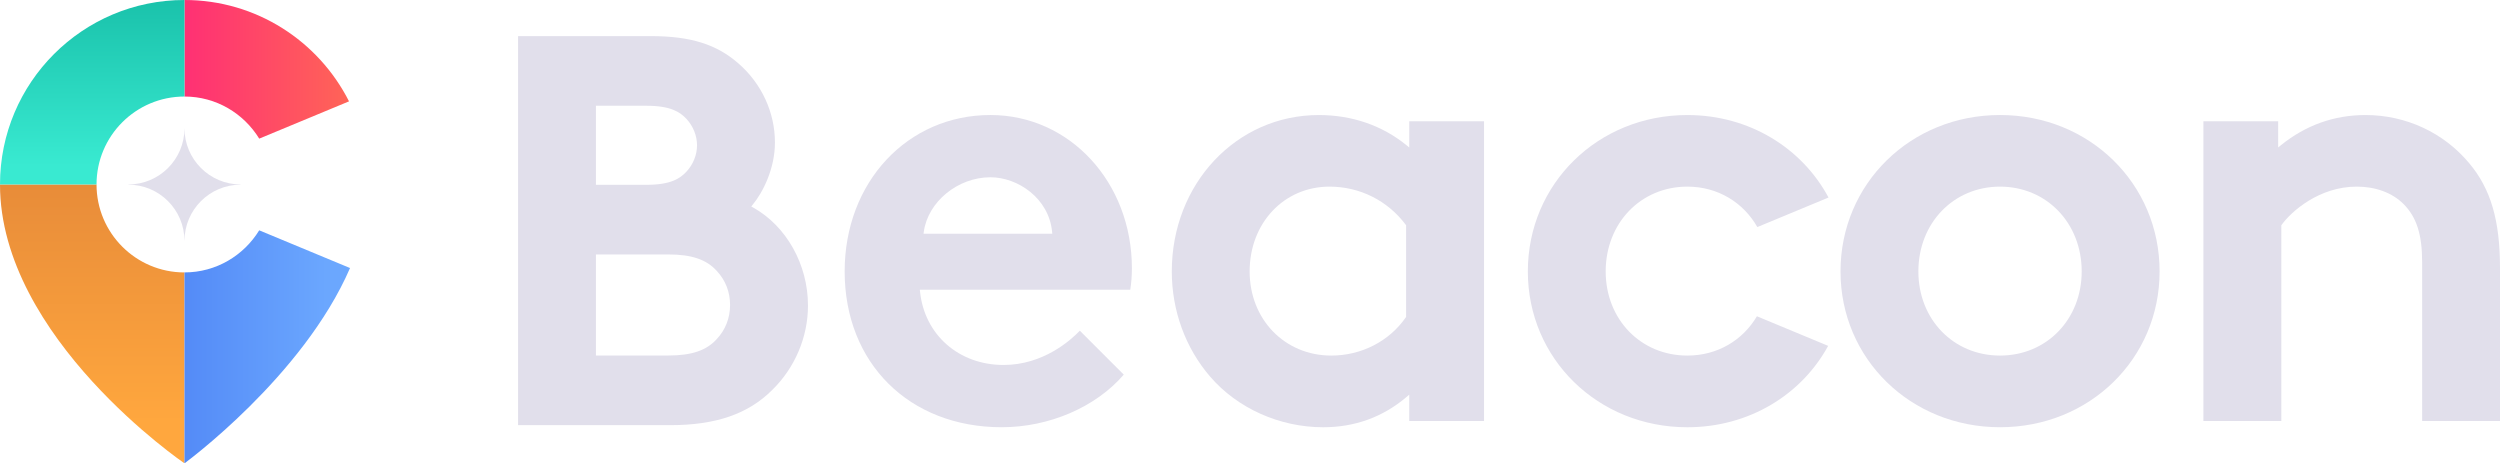 <?xml version="1.0" encoding="iso-8859-1"?>
<!-- Generator: Adobe Illustrator 20.0.0, SVG Export Plug-In . SVG Version: 6.00 Build 0)  -->
<svg version="1.1" id="Layer_1" xmlns="http://www.w3.org/2000/svg" xmlns:xlink="http://www.w3.org/1999/xlink" x="0px" y="0px"
	 viewBox="0 0 148.759 27.57" style="enable-background:new 0 0 148.759 27.57;" xml:space="preserve">
<linearGradient id="SVGID_1_" gradientUnits="userSpaceOnUse" x1="5.489" y1="27.57" x2="5.489" y2="10.977">
	<stop  offset="0.145" style="stop-color:#FFA73E"/>
	<stop  offset="1" style="stop-color:#E88C39"/>
</linearGradient>
<path style="fill:url(#SVGID_1_);" d="M10.977,16.211L10.977,16.211c-2.892,0-5.233-2.346-5.233-5.233H0
	C0,20.1,10.977,27.57,10.977,27.57l0,0V16.211z"/>
<linearGradient id="SVGID_2_" gradientUnits="userSpaceOnUse" x1="20.829" y1="20.638" x2="10.977" y2="20.638">
	<stop  offset="0.141" style="stop-color:#6BA7FE"/>
	<stop  offset="1" style="stop-color:#548BF7"/>
</linearGradient>
<path style="fill:url(#SVGID_2_);" d="M15.424,13.705c-0.92,1.497-2.559,2.505-4.447,2.505V27.57
	c0.001-0.001,7.055-5.157,9.851-11.621L15.424,13.705z"/>
<linearGradient id="SVGID_3_" gradientUnits="userSpaceOnUse" x1="20.768" y1="4.125" x2="10.977" y2="4.125">
	<stop  offset="0" style="stop-color:#FF6457"/>
	<stop  offset="1" style="stop-color:#FF3074"/>
</linearGradient>
<path style="fill:url(#SVGID_3_);" d="M15.425,8.249l5.343-2.218C18.958,2.456,15.258,0,10.977,0v5.744
	C12.866,5.744,14.504,6.752,15.425,8.249z"/>
<linearGradient id="SVGID_4_" gradientUnits="userSpaceOnUse" x1="5.489" y1="10.977" x2="5.489" y2="-3.243811e-06">
	<stop  offset="0.1" style="stop-color:#39EAD1"/>
	<stop  offset="1" style="stop-color:#1AC2AB"/>
</linearGradient>
<path style="fill:url(#SVGID_4_);" d="M10.977,0L10.977,0C4.915,0,0,4.915,0,10.977h5.744c0-2.893,2.342-5.233,5.233-5.233h0V0z"/>
<path style="fill:#E1DFEB;" d="M7.632,10.977v0.011c1.844,0,3.338,1.492,3.344,3.334h0.002c0.006-1.842,1.5-3.334,3.344-3.334
	v-0.011c-1.847,0-3.345-1.498-3.345-3.345C10.977,9.48,9.48,10.977,7.632,10.977z"/>
<g>
	<path style="fill:#E1DFEB;" d="M88.305,25.05V7.215h-4.449v1.561l-0.163-0.133c-1.443-1.177-3.247-1.798-5.217-1.798
		c-4.906,0-8.75,4.088-8.75,9.307c0,2.328,0.81,4.55,2.28,6.256c1.622,1.888,4.139,3.015,6.73,3.015
		c1.881,0,3.549-0.605,4.955-1.799l0.164-0.14v1.566H88.305z M83.668,18.859l-0.018,0.025c-0.988,1.425-2.646,2.274-4.433,2.274
		c-2.771,0-4.859-2.152-4.859-5.007c0-2.877,2.042-5.046,4.751-5.046c1.804,0,3.458,0.828,4.539,2.271l0.02,0.027V18.859z"/>
	<path style="fill:#E1DFEB;" d="M140.233,11.105c1.13,0,2.119,0.367,2.783,1.033c0.778,0.777,1.11,1.81,1.11,3.454v9.458h4.633
		v-9.085c0-2.857-0.549-4.729-1.835-6.257l-0.001,0c-1.516-1.819-3.764-2.863-6.169-2.863c-1.866,0-3.56,0.605-5.033,1.798
		l-0.162,0.132v-1.56h-4.448V25.05h4.636V13.405l0.019-0.026C136.33,12.592,137.992,11.105,140.233,11.105z"/>
	<path style="fill:#E1DFEB;" d="M119.009,6.844c-5.322,0-9.492,4.088-9.492,9.307c0,5.198,4.17,9.271,9.492,9.271
		c5.324,0,9.495-4.072,9.495-9.271C128.504,10.932,124.333,6.844,119.009,6.844z M119.009,21.158c-2.771,0-4.859-2.152-4.859-5.007
		c0-2.877,2.089-5.046,4.859-5.046s4.859,2.169,4.859,5.046C123.868,19.006,121.779,21.158,119.009,21.158z"/>
	<path style="fill:#E1DFEB;" d="M58.935,6.844c-4.945,0-8.675,4.001-8.675,9.307c0,5.458,3.843,9.271,9.344,9.271
		c2.827,0,5.601-1.197,7.264-3.13l-2.614-2.614c-0.542,0.567-2.18,2.039-4.538,2.039c-2.661,0-4.705-1.795-4.971-4.365l-0.012-0.11
		h12.521c0.063-0.387,0.098-0.837,0.098-1.276C67.352,10.851,63.654,6.844,58.935,6.844z M54.953,13.908l0.016-0.114
		c0.245-1.79,2.024-3.246,3.966-3.246c1.619,0,3.482,1.243,3.669,3.25l0.01,0.109H54.953z"/>
	<path style="fill:#E1DFEB;" d="M45.948,23.206c1.354-1.32,2.13-3.151,2.13-5.025c0-2.44-1.284-4.731-3.271-5.837l-0.105-0.059
		l0.077-0.093c0.615-0.739,1.333-2.154,1.333-3.711c0-1.787-0.789-3.5-2.164-4.699c-1.3-1.145-2.859-1.633-5.218-1.633h-7.903v23.15
		h9.05C42.59,25.299,44.52,24.634,45.948,23.206z M35.46,6.293h3.008c1.448,0,2,0.377,2.381,0.784
		c0.398,0.431,0.627,1.002,0.627,1.568c0,0.566-0.229,1.137-0.627,1.566c-0.38,0.408-0.931,0.786-2.381,0.786H35.46V6.293z
		 M35.46,21.155v-6.014h4.317c1.38,0,2.267,0.303,2.876,0.983c0.516,0.55,0.789,1.25,0.789,2.023c0,0.774-0.273,1.477-0.792,2.029
		c-0.607,0.676-1.494,0.978-2.873,0.978H35.46z"/>
</g>
<path style="fill:#E1DFEB;" d="M104.543,18.819c-0.838,1.421-2.339,2.339-4.14,2.339c-2.771,0-4.859-2.152-4.859-5.007
	c0-2.877,2.089-5.046,4.859-5.046c1.821,0,3.332,0.947,4.165,2.406l4.236-1.758c-1.578-2.943-4.71-4.908-8.4-4.908
	c-5.322,0-9.492,4.088-9.492,9.307c0,5.198,4.17,9.271,9.492,9.271c3.671,0,6.793-1.937,8.378-4.843L104.543,18.819z"/>
</svg>
